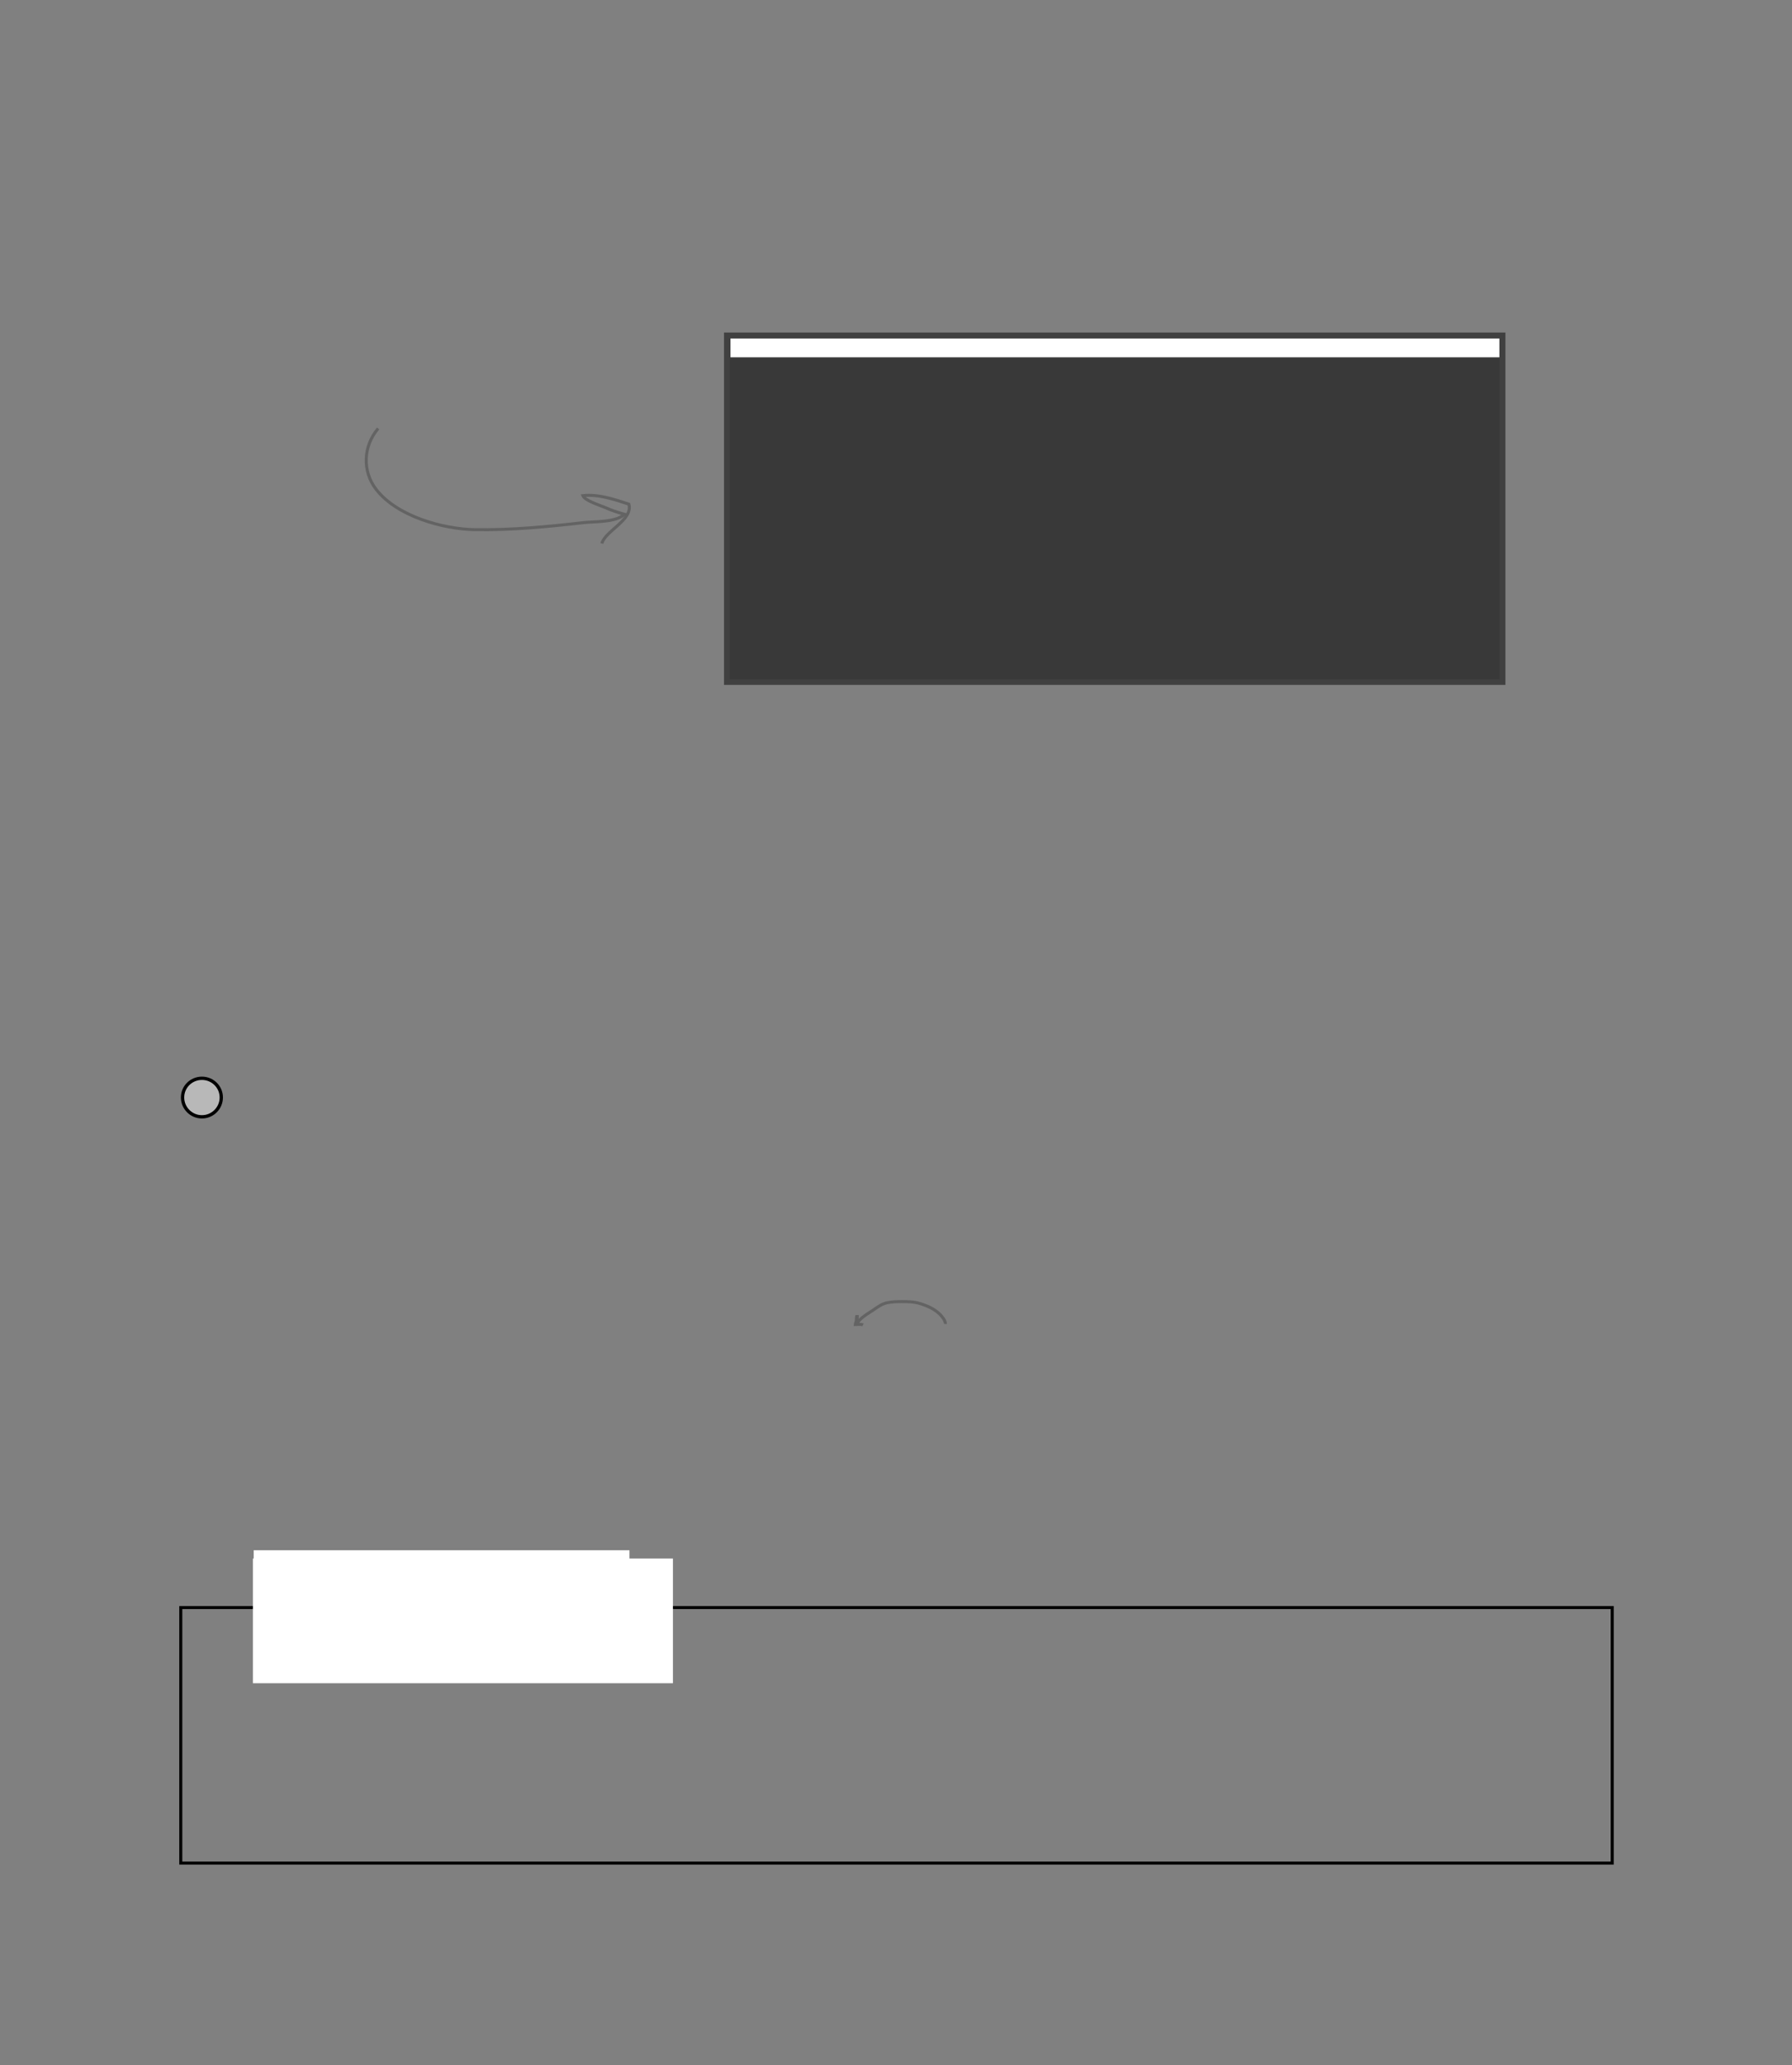 <?xml version="1.0" encoding="UTF-8" standalone="no"?>
<!DOCTYPE svg PUBLIC "-//W3C//DTD SVG 1.1//EN"
"http://www.w3.org/Graphics/SVG/1.1/DTD/svg11.dtd">
<svg viewBox="0 0 907 1045" version="1.1" xmlns="http://www.w3.org/2000/svg" xmlns:xlink="http://www.w3.org/1999/xlink">
<rect x="0" y="0" width="907" height="1045" fill="#808080" stroke="none"/>
<defs>
<clipPath id="c0_541"><path d="M-2.6,1047.7V-2.6H910.2V1047.7Z"/></clipPath>
<style type="text/css"><![CDATA[
.g0_541{
fill: #393939;
}
.g1_541{
fill: none;
stroke: #404040;
stroke-width: 2.898;
stroke-linecap: butt;
stroke-linejoin: miter;
stroke-miterlimit: 4;
}
.g2_541{
fill: #FFFFFF;
}
.g3_541{
fill: none;
stroke: #636363;
stroke-width: 1.527;
stroke-linecap: butt;
stroke-linejoin: miter;
stroke-miterlimit: 4;
}
.g4_541{
fill: #B8B8B8;
}
.g5_541{
fill: none;
stroke: #000000;
stroke-width: 1.675;
stroke-linecap: butt;
stroke-linejoin: miter;
stroke-miterlimit: 4;
}
.g6_541{
fill: none;
stroke: #000000;
stroke-width: 1.527;
stroke-linecap: butt;
stroke-linejoin: miter;
stroke-miterlimit: 4;
}
.g7_541{
fill: none;
stroke: #FFFFFF;
stroke-width: 1.909;
stroke-linecap: butt;
stroke-linejoin: miter;
}
.g8_541{
fill: none;
stroke: #000000;
stroke-width: 0.381;
stroke-linecap: butt;
stroke-linejoin: miter;
}
]]></style>
</defs>
<path d="M367.9,169.7V345.1H760.5V169.7H367.9Z" class="g0_541"/>
<path d="M367.9,169.7V345.1H760.5V169.7H367.9Z" class="g1_541"/>
<path d="M372.1,188.7V336.9H757.4V188.7H372.1Z" class="g0_541"/>
<path d="M369.7,171.3v9.5H758.9v-9.5H369.7Z" class="g2_541"/>
<path d="M191.4,216.8c-7.5,8.8,-8.3,21.6,-.8,31.1c10.5,13.3,33.4,19.8,49.7,20.1c18.4,.3,37.2,-1.5,55.4,-3.6c4.9,-.5,16.5,-.1,20.3,-4.2c-3.3,-.9,-6.6,-2,-9.7,-3.4c-2.5,-1.1,-10.2,-3.4,-11.3,-6c7.7,-.9,16.1,1.9,23.3,4.3c2.2,8,-11.9,13.4,-13.7,19.9M478.5,669.9c.1,-1.7,-1.8,-3.9,-2.8,-4.9c-2.7,-2.7,-6.4,-4.3,-10,-5.4c-3.1,-1,-6.4,-1,-9.5,-1c-2.5,0,-4.9,.1,-7.3,.6c-2.6,.6,-4.7,2.1,-6.8,3.6c-1.9,1.3,-3.9,2.4,-5.7,3.9c-1.3,1,-2.4,2.5,-3.3,3.9c.1,-.8,.3,-1.6,.3,-2.4c0,-.7,.1,-1.5,.2,-2.2c.1,-.3,.3,-.3,.3,-.6c0,.6,.1,1.2,-.1,1.8c-.2,1,-.8,1.9,-.9,3c1.1,0,2.9,-.3,3.9,.2" class="g3_541"/>
<path d="M102.2,565.1c5.4,0,9.8,-4.4,9.8,-9.8c0,-5.4,-4.4,-9.7,-9.8,-9.7c-5.4,0,-9.8,4.3,-9.8,9.7c0,5.4,4.4,9.8,9.8,9.8Z" class="g4_541"/>
<path d="M102.2,565.1c5.4,0,9.8,-4.4,9.8,-9.8c0,-5.4,-4.4,-9.7,-9.8,-9.7c-5.4,0,-9.8,4.3,-9.8,9.7c0,5.4,4.4,9.8,9.8,9.8Z" class="g5_541"/>
<path d="M91.5,813.4V942.7H816V813.4H91.5Z" class="g6_541"/>
<path d="M128,788.6v63.1H340.6V788.6H128Z" class="g2_541"/>
<path d="M128.4,784.4v59.8H318.6V784.4H128.4Z" class="g2_541"/>
<g clip-path="url(#c0_541)">
<path d="M-4.5,13.7H-27.4m939.5,0H935M-4.5,1031.2H-27.4m939.5,0H935M13.7,-4.5V-27.4m0,1077v22.9m880,-1077V-27.4m0,1077v22.9" class="g7_541"/>
<path d="M-4.5,13.7H-27.4m939.5,0H935M-4.5,1031.2H-27.4m939.5,0H935M13.7,-4.5V-27.4m0,1077v22.9m880,-1077V-27.4m0,1077v22.9" class="g8_541"/>
</g>
</svg>